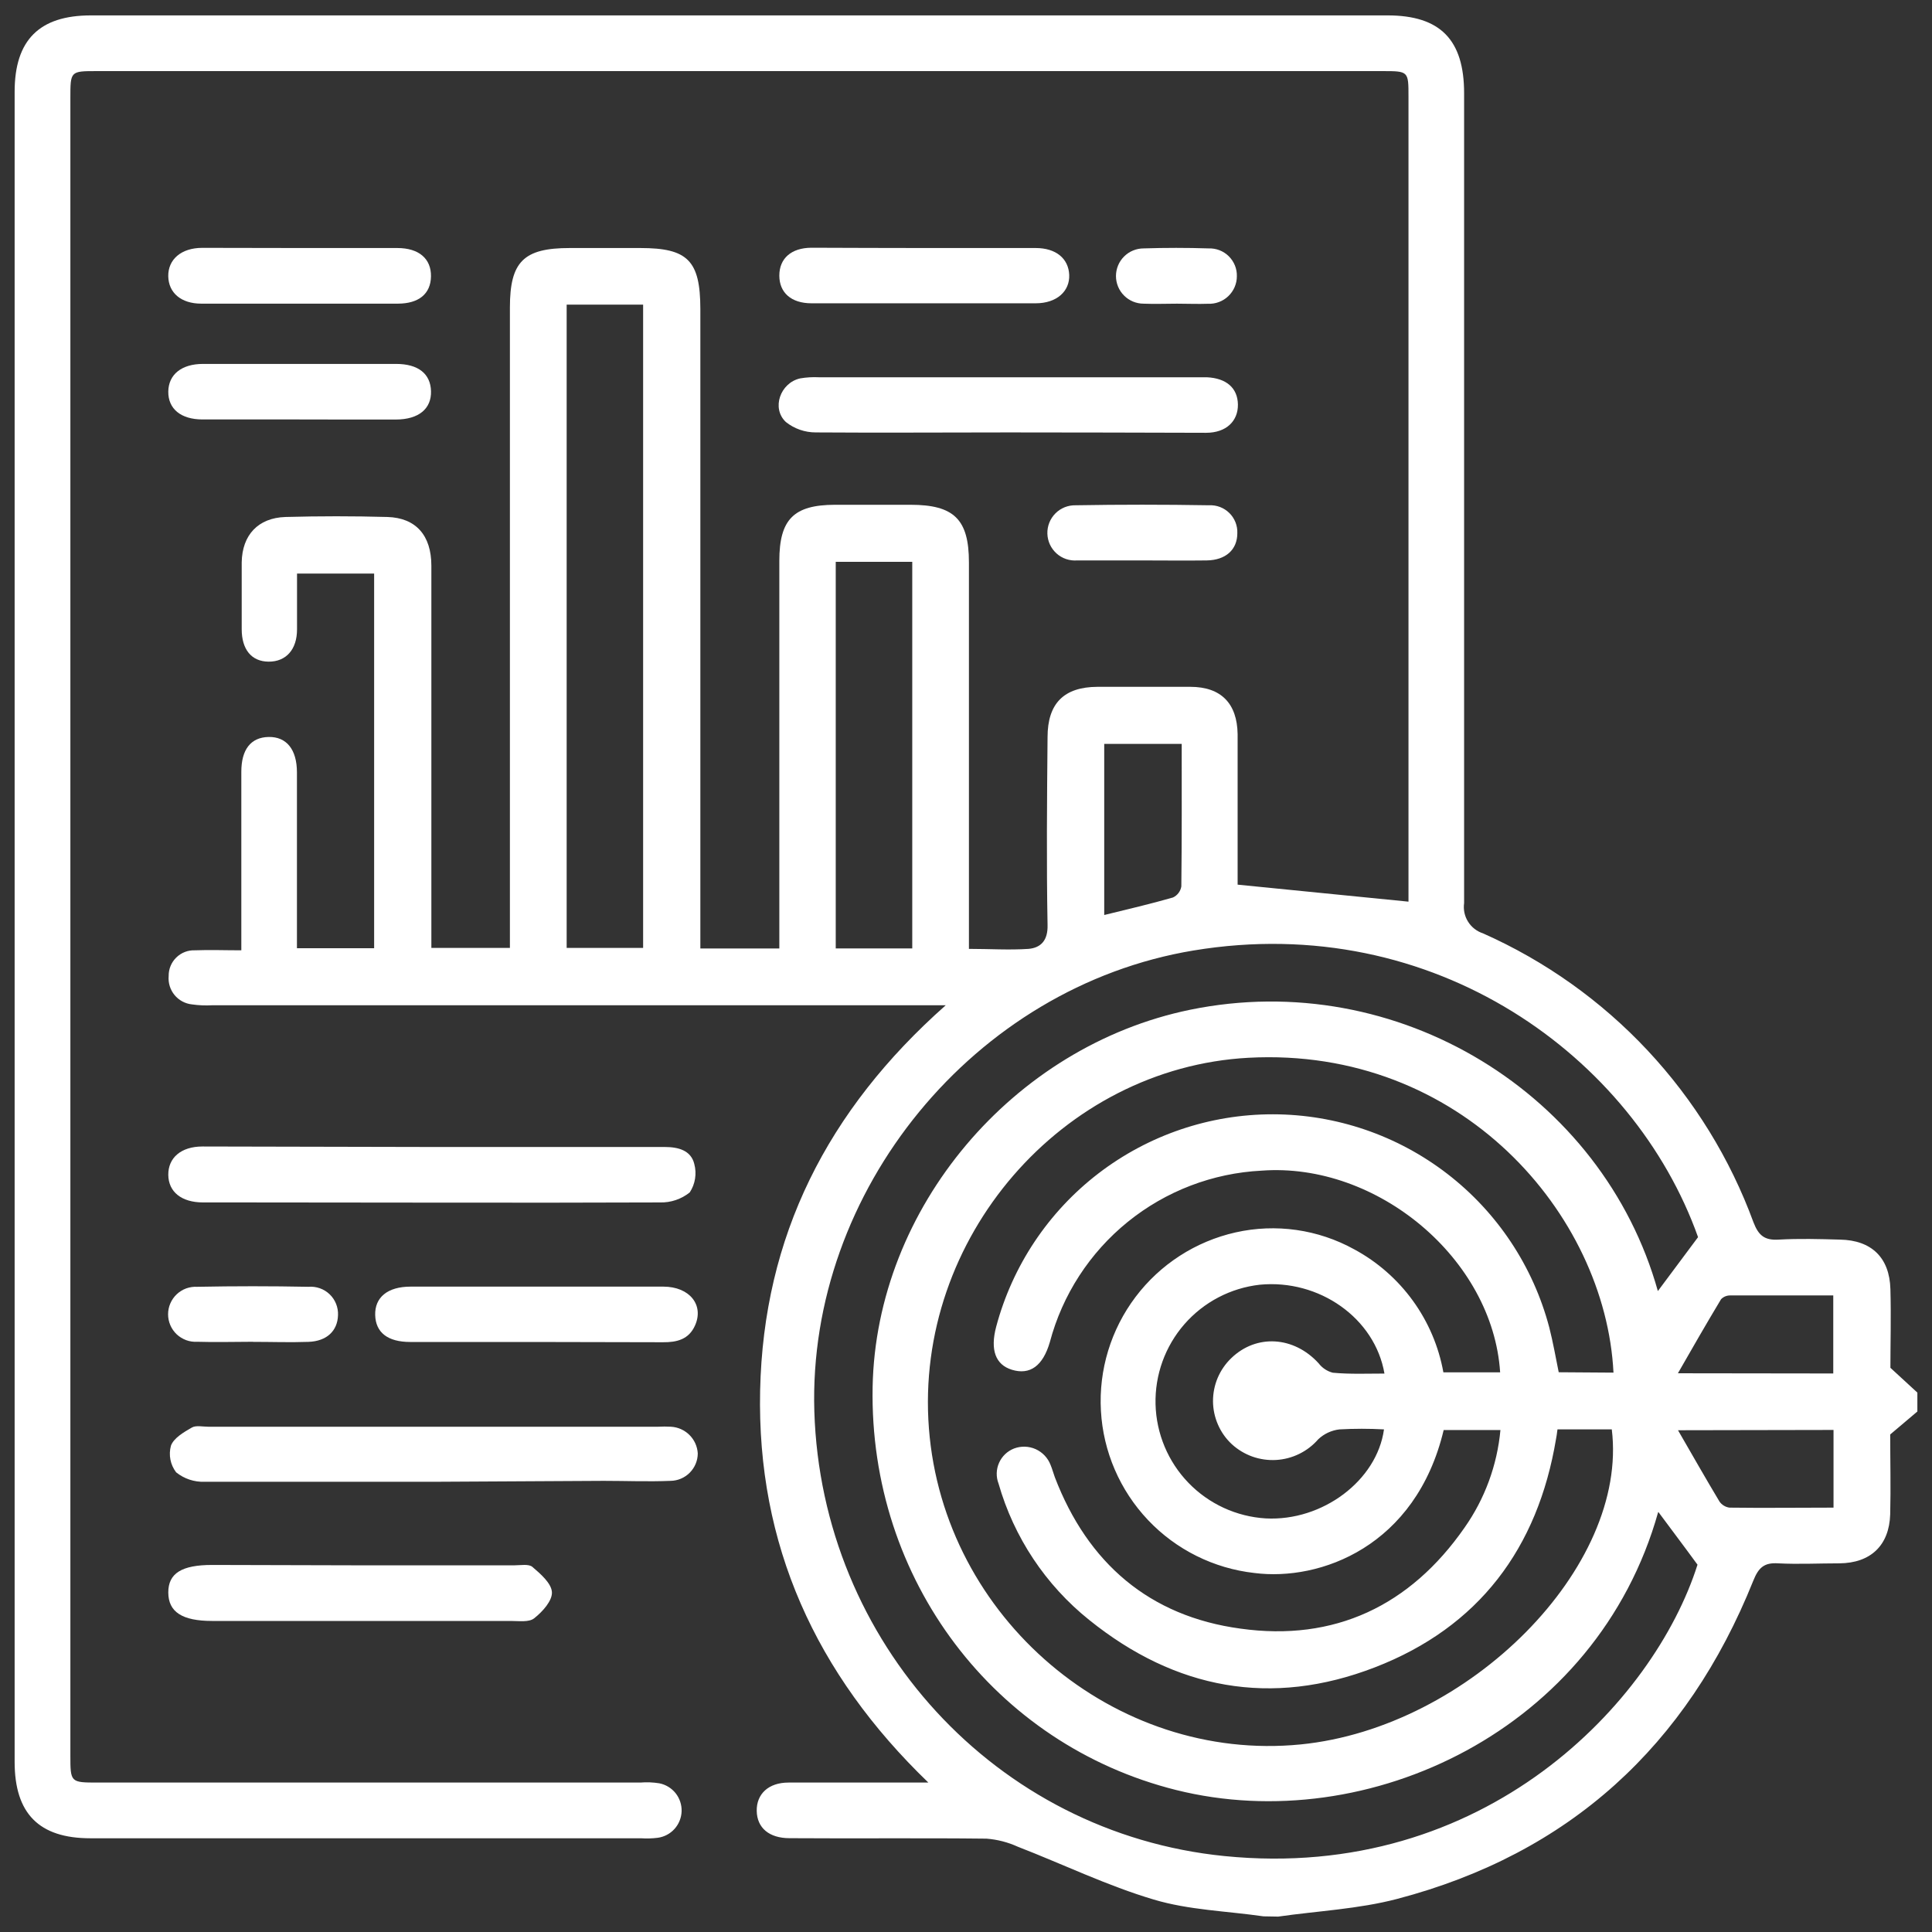 <svg width="66" height="66" viewBox="0 0 66 66" fill="none" xmlns="http://www.w3.org/2000/svg">
<rect x="0" y="0" width="66" height="66" fill="#333333" stroke="none"/>
<g id="Capa 2">
<g id="Capa 1">
<path id="Vector" d="M43.161 65.465C41.907 65.284 40.614 65.251 39.415 64.892C37.828 64.421 36.319 63.687 34.768 63.086C34.43 62.932 34.068 62.839 33.698 62.811C31.455 62.785 29.215 62.811 26.973 62.795C26.271 62.795 25.861 62.439 25.851 61.864C25.841 61.289 26.249 60.895 26.937 60.895C28.482 60.895 30.023 60.895 31.714 60.895C27.861 57.184 25.854 52.763 25.967 47.502C26.081 42.24 28.259 37.925 32.308 34.341H7.255C7.023 34.354 6.79 34.345 6.56 34.312C6.326 34.288 6.111 34.172 5.962 33.991C5.813 33.809 5.741 33.577 5.762 33.343C5.76 33.225 5.782 33.108 5.827 32.999C5.872 32.89 5.939 32.791 6.023 32.709C6.107 32.627 6.208 32.562 6.318 32.52C6.428 32.478 6.545 32.459 6.663 32.464C7.167 32.444 7.668 32.464 8.244 32.464V30.806C8.244 29.325 8.244 27.845 8.244 26.365C8.244 25.605 8.567 25.189 9.174 25.176C9.782 25.163 10.144 25.596 10.144 26.388C10.144 28.375 10.144 30.36 10.144 32.392H12.781V19.594H10.147C10.147 20.241 10.147 20.887 10.147 21.501C10.147 22.192 9.769 22.606 9.178 22.603C8.586 22.6 8.257 22.18 8.257 21.494C8.257 20.732 8.257 19.972 8.257 19.209C8.273 18.279 8.816 17.691 9.75 17.661C10.91 17.629 12.077 17.629 13.237 17.661C14.207 17.691 14.736 18.288 14.736 19.326C14.736 23.42 14.736 27.503 14.736 31.575V32.383H17.419V10.506C17.419 8.939 17.888 8.473 19.462 8.473H21.876C23.492 8.473 23.922 8.9 23.925 10.551V32.402H26.623V31.662C26.623 27.495 26.623 23.328 26.623 19.161C26.623 17.742 27.115 17.248 28.521 17.244H31.106C32.593 17.244 33.1 17.745 33.1 19.213V32.415C33.805 32.415 34.477 32.46 35.139 32.415C35.563 32.376 35.802 32.121 35.786 31.594C35.747 29.458 35.767 27.322 35.786 25.185C35.786 24.028 36.345 23.469 37.489 23.463C38.549 23.463 39.606 23.463 40.663 23.463C41.72 23.463 42.263 24.038 42.279 25.079C42.279 26.811 42.279 28.543 42.279 30.221L48.116 30.802V3.299C48.116 2.433 48.116 2.429 47.23 2.429H3.312C2.404 2.429 2.404 2.429 2.404 3.347V59.957C2.404 60.891 2.404 60.895 3.344 60.895H21.876C22.091 60.877 22.308 60.886 22.522 60.92C22.742 60.963 22.939 61.083 23.079 61.257C23.218 61.432 23.291 61.651 23.285 61.874C23.278 62.098 23.192 62.312 23.043 62.478C22.893 62.645 22.689 62.752 22.467 62.782C22.279 62.805 22.088 62.811 21.898 62.798H3.086C1.331 62.798 0.5 61.951 0.5 60.187V3.134C0.5 1.373 1.34 0.526 3.105 0.526H47.401C49.202 0.526 50.016 1.36 50.016 3.183C50.016 12.404 50.016 21.627 50.016 30.851C49.985 31.072 50.032 31.297 50.151 31.486C50.269 31.675 50.45 31.816 50.662 31.885C52.785 32.828 54.697 34.188 56.284 35.884C57.871 37.581 59.102 39.578 59.902 41.758C60.077 42.211 60.284 42.376 60.762 42.347C61.46 42.308 62.158 42.327 62.856 42.347C63.932 42.366 64.55 42.961 64.579 44.037C64.605 44.968 64.579 45.898 64.579 46.726L65.5 47.573V48.219L64.572 49.004C64.572 49.871 64.595 50.801 64.572 51.729C64.54 52.795 63.903 53.397 62.837 53.406C62.139 53.406 61.438 53.442 60.743 53.406C60.258 53.374 60.07 53.561 59.893 54.004C57.63 59.641 53.613 63.325 47.728 64.87C46.409 65.216 45.019 65.28 43.665 65.474L43.161 65.465ZM55.119 46.891C54.848 41.484 49.906 35.747 42.651 36.135C36.287 36.478 31.232 42.298 31.733 48.794C32.234 55.291 38.087 60.222 44.434 59.592C50.191 59.02 55.639 53.532 55.061 48.83H53.206C53.183 48.998 53.173 49.082 53.157 49.153C52.534 52.896 50.514 55.588 46.971 56.958C43.429 58.328 40.152 57.708 37.211 55.342C35.72 54.148 34.637 52.519 34.112 50.682C34.023 50.453 34.029 50.197 34.129 49.973C34.228 49.748 34.413 49.572 34.642 49.483C34.882 49.392 35.148 49.401 35.382 49.506C35.615 49.612 35.798 49.805 35.889 50.045C35.947 50.181 35.983 50.326 36.035 50.465C37.16 53.4 39.267 55.216 42.376 55.636C45.585 56.086 48.174 54.857 50.032 52.185C50.724 51.2 51.146 50.051 51.257 48.852H49.318C48.368 52.837 45.094 54.023 42.854 53.736C41.465 53.581 40.176 52.94 39.216 51.925C38.256 50.91 37.686 49.587 37.609 48.192C37.531 46.797 37.951 45.419 38.793 44.304C39.635 43.189 40.845 42.408 42.208 42.101C43.585 41.791 45.028 41.997 46.264 42.68C47.054 43.106 47.738 43.706 48.265 44.433C48.792 45.16 49.149 45.997 49.308 46.881H51.247C50.995 43.003 47.046 39.7 43.1 39.991C41.428 40.075 39.827 40.688 38.526 41.741C37.226 42.794 36.293 44.233 35.864 45.85C35.627 46.661 35.188 46.981 34.571 46.794C34.008 46.623 33.821 46.115 34.031 45.323C34.586 43.24 35.814 41.399 37.524 40.086C39.234 38.774 41.331 38.063 43.486 38.066C45.642 38.069 47.737 38.784 49.444 40.101C51.151 41.417 52.375 43.261 52.925 45.346C53.054 45.85 53.144 46.367 53.248 46.878L55.119 46.891ZM56.645 51.658C54.56 59.091 46.739 62.785 40.181 61.15C33.983 59.602 29.687 53.969 29.81 47.379C29.927 41.267 34.603 35.744 40.65 34.496C47.76 33.036 54.757 37.386 56.635 44.105L58.008 42.263C55.824 36.122 49.011 31.106 40.773 32.47C33.275 33.714 27.59 40.682 27.819 48.216C28.062 56.095 34.018 62.624 41.83 63.406C50.73 64.298 56.506 58.135 57.989 53.452C57.517 52.805 57.084 52.236 56.657 51.658H56.645ZM19.358 10.406V32.383H21.97V10.406H19.358ZM28.55 32.399H31.164V19.193H28.55V32.399ZM47.295 46.923C46.971 45.032 45.068 43.691 43.035 43.888C42.038 44 41.119 44.482 40.46 45.238C39.801 45.994 39.45 46.97 39.475 47.973C39.501 48.976 39.902 49.933 40.598 50.654C41.295 51.376 42.237 51.81 43.239 51.871C45.178 51.974 47.039 50.578 47.279 48.83C46.773 48.802 46.266 48.802 45.76 48.83C45.487 48.861 45.231 48.98 45.032 49.169C44.852 49.377 44.631 49.546 44.384 49.667C44.136 49.789 43.867 49.859 43.592 49.875C43.318 49.89 43.042 49.851 42.783 49.759C42.523 49.666 42.285 49.523 42.082 49.337C41.88 49.15 41.719 48.923 41.609 48.67C41.498 48.418 41.44 48.146 41.438 47.871C41.437 47.596 41.491 47.323 41.598 47.069C41.706 46.816 41.863 46.587 42.062 46.396C42.922 45.566 44.202 45.647 45.045 46.571C45.166 46.73 45.337 46.844 45.53 46.894C46.115 46.949 46.716 46.923 47.298 46.923H47.295ZM40.369 25.412H37.722V31.258C38.527 31.061 39.302 30.88 40.068 30.66C40.144 30.626 40.209 30.573 40.259 30.507C40.309 30.441 40.343 30.364 40.356 30.282C40.375 28.663 40.369 27.044 40.369 25.412ZM62.627 46.92V44.254C61.428 44.254 60.271 44.254 59.117 44.254C59.057 44.252 58.998 44.262 58.942 44.284C58.886 44.306 58.836 44.34 58.794 44.383C58.303 45.2 57.824 46.031 57.32 46.913L62.627 46.92ZM57.323 48.859C57.828 49.732 58.273 50.517 58.739 51.293C58.778 51.35 58.828 51.398 58.888 51.434C58.947 51.471 59.013 51.494 59.081 51.503C60.258 51.519 61.434 51.503 62.636 51.503V48.849L57.323 48.859Z" fill="white"/>
<path id="Vector_2" d="M14.779 39.183C17.423 39.183 20.066 39.183 22.71 39.183C23.169 39.183 23.605 39.296 23.718 39.764C23.762 39.928 23.771 40.099 23.744 40.266C23.718 40.433 23.656 40.592 23.563 40.734C23.275 40.966 22.912 41.088 22.542 41.077C17.765 41.096 12.985 41.077 8.205 41.077C7.785 41.077 7.362 41.077 6.938 41.077C6.198 41.077 5.756 40.715 5.749 40.136C5.743 39.558 6.179 39.166 6.916 39.166C9.534 39.173 12.155 39.178 14.779 39.183Z" fill="white"/>
<path id="Vector_3" d="M14.788 50.62C12.202 50.62 9.588 50.62 6.986 50.62C6.635 50.632 6.291 50.517 6.017 50.297C5.92 50.169 5.853 50.021 5.822 49.864C5.791 49.706 5.797 49.544 5.839 49.389C5.933 49.127 6.275 48.927 6.55 48.769C6.692 48.684 6.922 48.739 7.112 48.739H22.477C22.624 48.731 22.772 48.731 22.919 48.739C23.158 48.752 23.383 48.852 23.552 49.02C23.722 49.188 23.823 49.413 23.837 49.651C23.836 49.898 23.737 50.134 23.563 50.309C23.389 50.485 23.153 50.585 22.907 50.588C22.147 50.62 21.384 50.588 20.625 50.588L14.788 50.62Z" fill="white"/>
<path id="Vector_4" d="M34.461 14.772C32.263 14.772 30.066 14.788 27.868 14.772C27.497 14.773 27.137 14.648 26.847 14.417C26.346 13.948 26.656 13.079 27.332 12.927C27.545 12.89 27.762 12.877 27.978 12.888H40.906C41.012 12.888 41.119 12.888 41.229 12.888C41.898 12.92 42.279 13.256 42.289 13.816C42.298 14.375 41.901 14.785 41.2 14.785C38.941 14.779 36.698 14.772 34.461 14.772Z" fill="white"/>
<path id="Vector_5" d="M12.313 53.474H17.571C17.785 53.474 18.063 53.419 18.189 53.529C18.47 53.768 18.835 54.088 18.854 54.386C18.874 54.683 18.531 55.061 18.247 55.284C18.069 55.426 17.72 55.374 17.445 55.374H7.245C6.227 55.374 5.752 55.068 5.749 54.405C5.746 53.742 6.214 53.461 7.245 53.461L12.313 53.474Z" fill="white"/>
<path id="Vector_6" d="M18.331 45.844C16.892 45.844 15.454 45.844 14.016 45.844C13.243 45.844 12.833 45.52 12.817 44.923C12.801 44.325 13.234 43.953 14.029 43.953C16.905 43.953 19.782 43.953 22.658 43.953C23.56 43.953 24.054 44.583 23.744 45.278C23.531 45.76 23.12 45.857 22.645 45.853L18.331 45.844Z" fill="white"/>
<path id="Vector_7" d="M31.581 8.473C32.848 8.473 34.115 8.473 35.382 8.473C36.073 8.473 36.503 8.832 36.526 9.391C36.548 9.95 36.099 10.361 35.382 10.361C32.828 10.361 30.275 10.361 27.722 10.361C27.027 10.361 26.623 9.995 26.623 9.414C26.623 8.832 27.027 8.467 27.719 8.463C29.008 8.467 30.294 8.473 31.581 8.473Z" fill="white"/>
<path id="Vector_8" d="M10.273 8.473C11.375 8.473 12.474 8.473 13.573 8.473C14.313 8.473 14.733 8.841 14.723 9.443C14.713 10.044 14.3 10.37 13.598 10.373C11.36 10.373 9.119 10.373 6.876 10.373C6.185 10.373 5.758 10.002 5.748 9.436C5.739 8.871 6.181 8.467 6.912 8.467C8.033 8.467 9.155 8.473 10.273 8.473Z" fill="white"/>
<path id="Vector_9" d="M10.216 14.329C9.117 14.329 8.018 14.329 6.919 14.329C6.176 14.329 5.743 13.964 5.749 13.379C5.756 12.794 6.202 12.432 6.935 12.432C9.133 12.432 11.332 12.432 13.531 12.432C14.291 12.432 14.708 12.771 14.724 13.363C14.74 13.954 14.317 14.332 13.515 14.332C12.416 14.336 11.318 14.329 10.216 14.329Z" fill="white"/>
<path id="Vector_10" d="M39.011 19.145C38.275 19.145 37.535 19.145 36.798 19.145C36.67 19.155 36.542 19.139 36.42 19.098C36.299 19.057 36.187 18.992 36.092 18.906C35.997 18.82 35.92 18.716 35.866 18.6C35.813 18.484 35.783 18.358 35.78 18.23C35.776 18.102 35.799 17.975 35.846 17.856C35.893 17.737 35.964 17.629 36.055 17.538C36.145 17.447 36.253 17.376 36.372 17.328C36.491 17.281 36.618 17.258 36.746 17.261C38.254 17.235 39.772 17.235 41.3 17.261C41.427 17.254 41.555 17.274 41.675 17.319C41.794 17.364 41.903 17.434 41.995 17.524C42.086 17.613 42.157 17.721 42.205 17.84C42.252 17.959 42.274 18.086 42.269 18.214C42.269 18.776 41.875 19.135 41.225 19.145C40.489 19.155 39.748 19.145 39.011 19.145Z" fill="white"/>
<path id="Vector_11" d="M8.638 45.837C7.992 45.837 7.371 45.857 6.738 45.837C6.61 45.845 6.482 45.826 6.361 45.782C6.241 45.738 6.131 45.67 6.037 45.583C5.944 45.495 5.87 45.389 5.819 45.271C5.768 45.153 5.742 45.026 5.742 44.898C5.742 44.77 5.768 44.643 5.819 44.526C5.87 44.408 5.944 44.302 6.037 44.214C6.131 44.126 6.241 44.058 6.361 44.014C6.482 43.971 6.61 43.952 6.738 43.959C8.003 43.934 9.268 43.934 10.535 43.959C10.667 43.948 10.801 43.965 10.926 44.009C11.051 44.053 11.165 44.123 11.261 44.215C11.357 44.306 11.432 44.418 11.481 44.541C11.53 44.664 11.553 44.797 11.547 44.929C11.531 45.465 11.162 45.818 10.539 45.84C9.915 45.863 9.275 45.84 8.641 45.84L8.638 45.837Z" fill="white"/>
<path id="Vector_12" d="M40.208 10.374C39.826 10.374 39.445 10.39 39.067 10.374C38.943 10.374 38.82 10.349 38.706 10.302C38.591 10.254 38.487 10.185 38.4 10.097C38.312 10.01 38.242 9.906 38.195 9.791C38.148 9.677 38.123 9.554 38.123 9.43C38.123 9.306 38.148 9.183 38.195 9.069C38.242 8.954 38.312 8.85 38.4 8.763C38.487 8.675 38.591 8.605 38.706 8.558C38.82 8.511 38.943 8.486 39.067 8.486C39.808 8.462 40.547 8.462 41.284 8.486C41.411 8.481 41.538 8.502 41.657 8.547C41.776 8.593 41.885 8.663 41.975 8.752C42.066 8.842 42.138 8.949 42.186 9.067C42.234 9.185 42.257 9.312 42.253 9.44C42.253 9.567 42.226 9.692 42.176 9.809C42.126 9.925 42.052 10.03 41.96 10.118C41.868 10.206 41.759 10.274 41.64 10.318C41.521 10.363 41.395 10.383 41.268 10.377C40.925 10.39 40.576 10.374 40.208 10.374Z" fill="white"/>
</g>
</g>
</svg>
